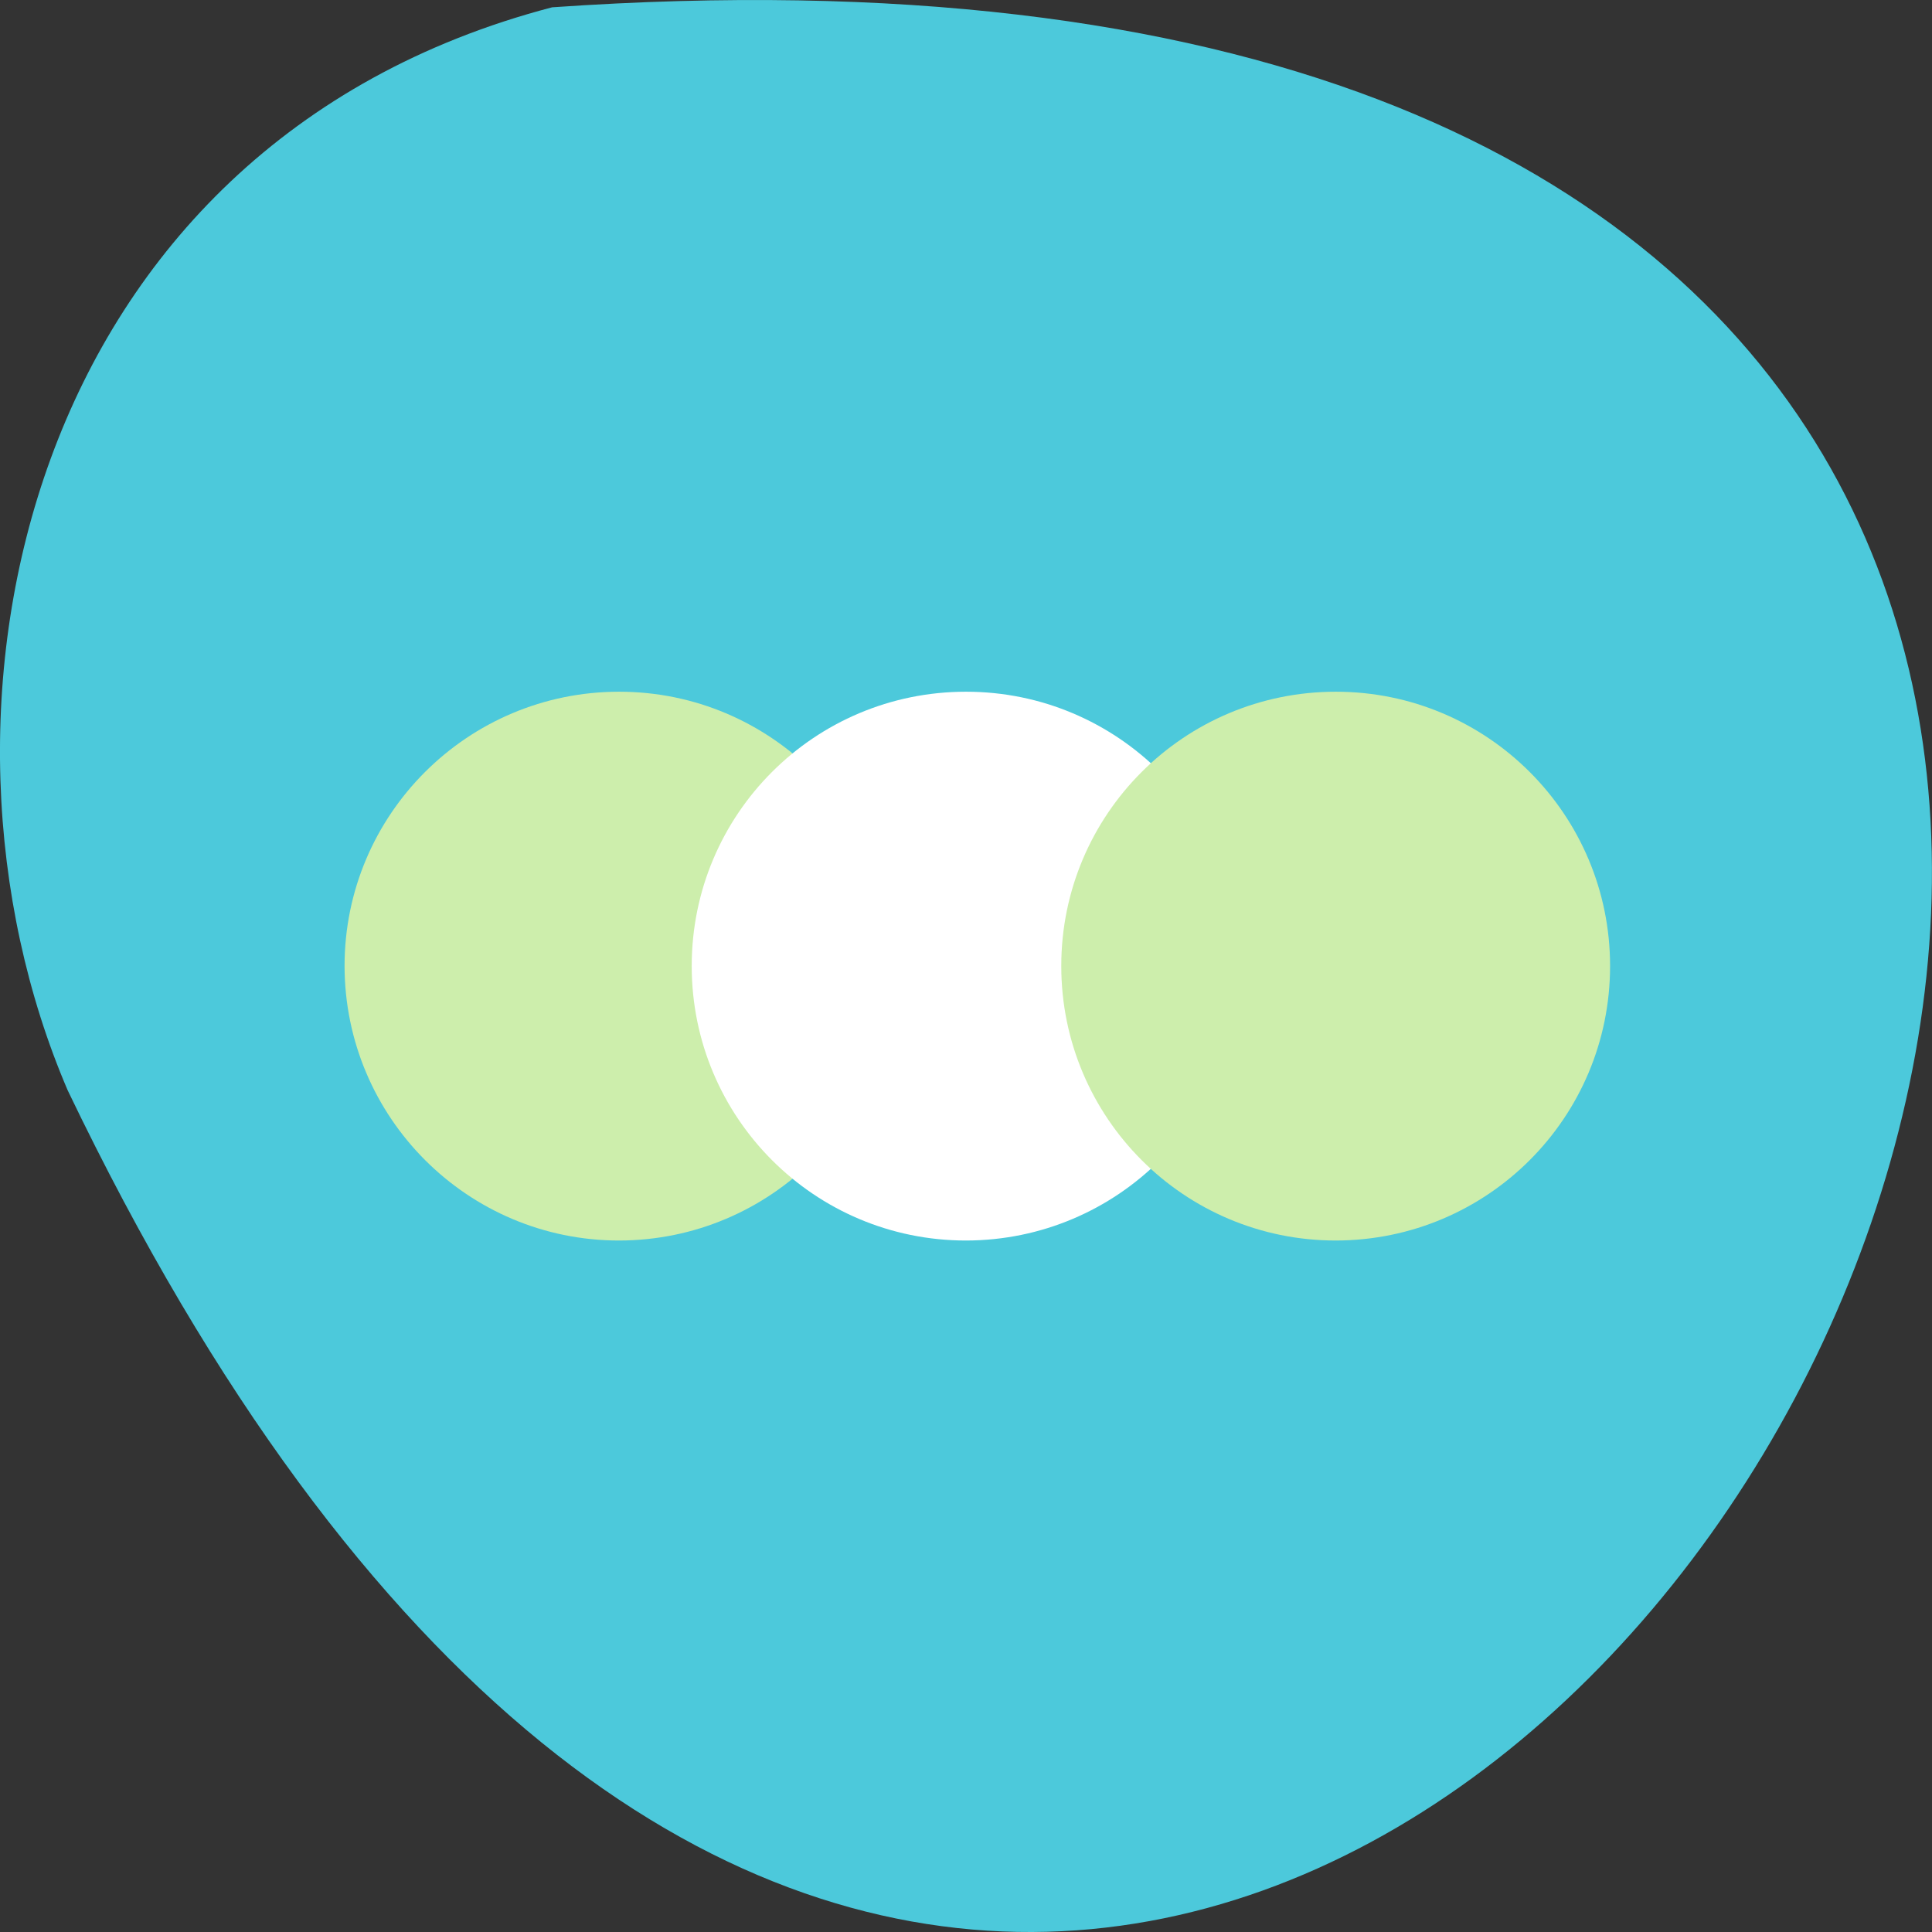
<svg xmlns="http://www.w3.org/2000/svg" xmlns:xlink="http://www.w3.org/1999/xlink" width="32px" height="32px" viewBox="0 0 32 32" version="1.1">
<rect x="0" y="0" width="32" height="32" fill="#333333" stroke="none"/>
<g id="surface1">
<path style=" stroke:none;fill-rule:nonzero;fill:rgb(29.804%,78.824%,85.882%);fill-opacity:1;" d="M 9.145 0.121 C 55.164 -3.082 20.672 58.816 1.121 18.059 C -1.574 11.777 0.395 2.41 9.145 0.121 Z M 9.145 0.121 "/>
<path style=" stroke:none;fill-rule:nonzero;fill:rgb(80.392%,93.333%,67.451%);fill-opacity:1;" d="M 14.801 16 C 14.801 18.512 12.766 20.543 10.254 20.547 C 7.746 20.547 5.711 18.512 5.707 16 C 5.707 13.488 7.746 11.457 10.254 11.457 C 12.766 11.457 14.801 13.492 14.801 16 "/>
<path style=" stroke:none;fill-rule:nonzero;fill:rgb(100%,100%,100%);fill-opacity:1;" d="M 20.547 16 C 20.543 18.512 18.512 20.543 16 20.547 C 13.488 20.547 11.457 18.512 11.457 16 C 11.457 13.488 13.488 11.457 16 11.457 C 18.512 11.457 20.547 13.492 20.547 16 "/>
<path style=" stroke:none;fill-rule:nonzero;fill:rgb(80.392%,93.333%,67.451%);fill-opacity:1;" d="M 26.668 16 C 26.668 18.512 24.637 20.543 22.125 20.547 C 19.613 20.547 17.578 18.512 17.578 16 C 17.578 13.488 19.613 11.457 22.125 11.457 C 24.637 11.457 26.668 13.492 26.668 16 "/>
</g>
</svg>
